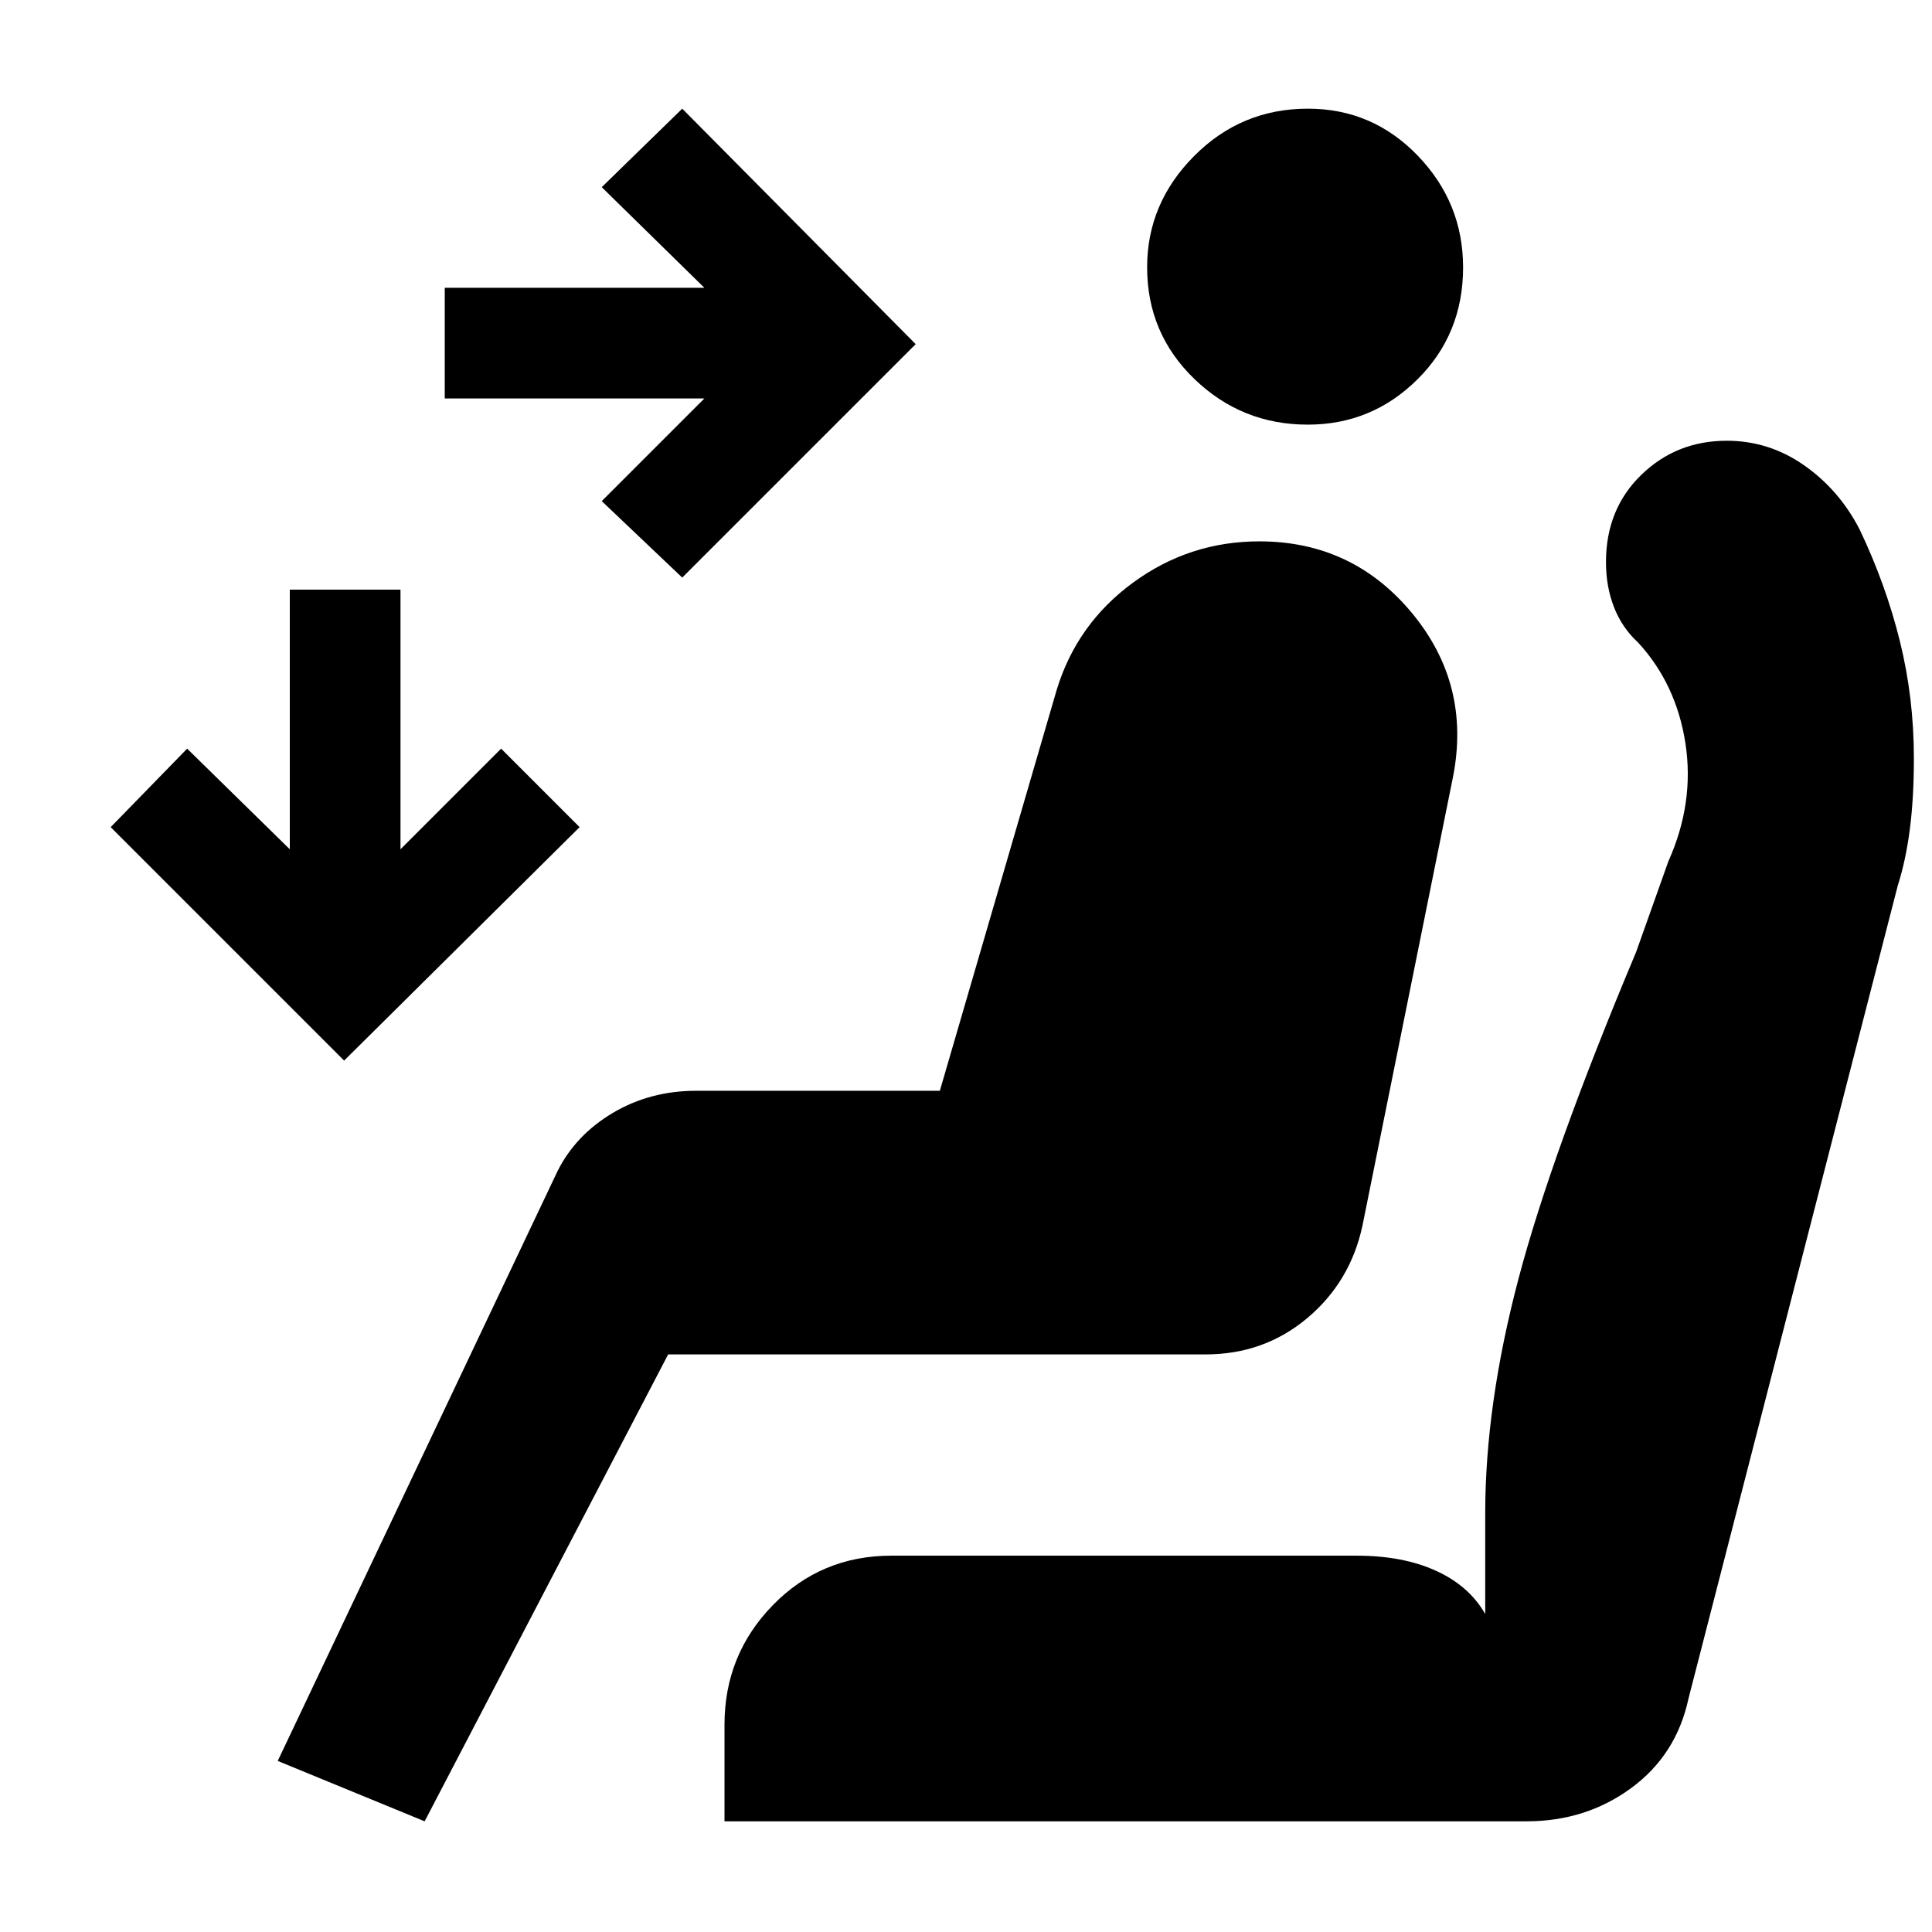 <svg xmlns="http://www.w3.org/2000/svg" width="48" height="48" viewBox="0 -960 960 960"><path d="m339-673-40-38 51-51H221v-55h129l-51-50 40-39 116 117-116 116ZM171-433 55-549l38-39 51 50v-129h55v129l50-50 39 39-117 116Zm478.83-316q-32.83 0-56.33-22.67t-23.5-55.5q0-31.83 23.38-55.33 23.37-23.5 56.5-23.5 32.12 0 54.62 23.38 22.5 23.37 22.5 55.5 0 33.12-22.67 55.62t-54.5 22.5ZM211-55l-73-30 139-293q9-18 27.5-29t41.5-11h121l58-199q10-33 38.01-53.5 28-20.5 62.75-20.5 46.24 0 75.74 35.5Q731-620 722-574l-45 223q-6 28-27.48 46T599-287H332L211-55Zm149 0v-48q0-34.76 24-59.38Q408-187 443-187h231q23.04 0 39.52 7.5Q730-172 738-158v-50q0-53.96 16.5-116.48T813-487l16-45q13-29 8.5-58.5T814-640.7q-8-7.3-12-17.56-4-10.26-4-22.44 0-26.3 17.5-43.3 17.5-17 42.5-17 21 0 38.43 12.19T924-697q13 27.23 20 55.43t7 58.4q0 19.59-2 35.13-2 15.54-6 28.04L839-116q-6 28-28.5 44.5T758.53-55H360Z"/></svg>